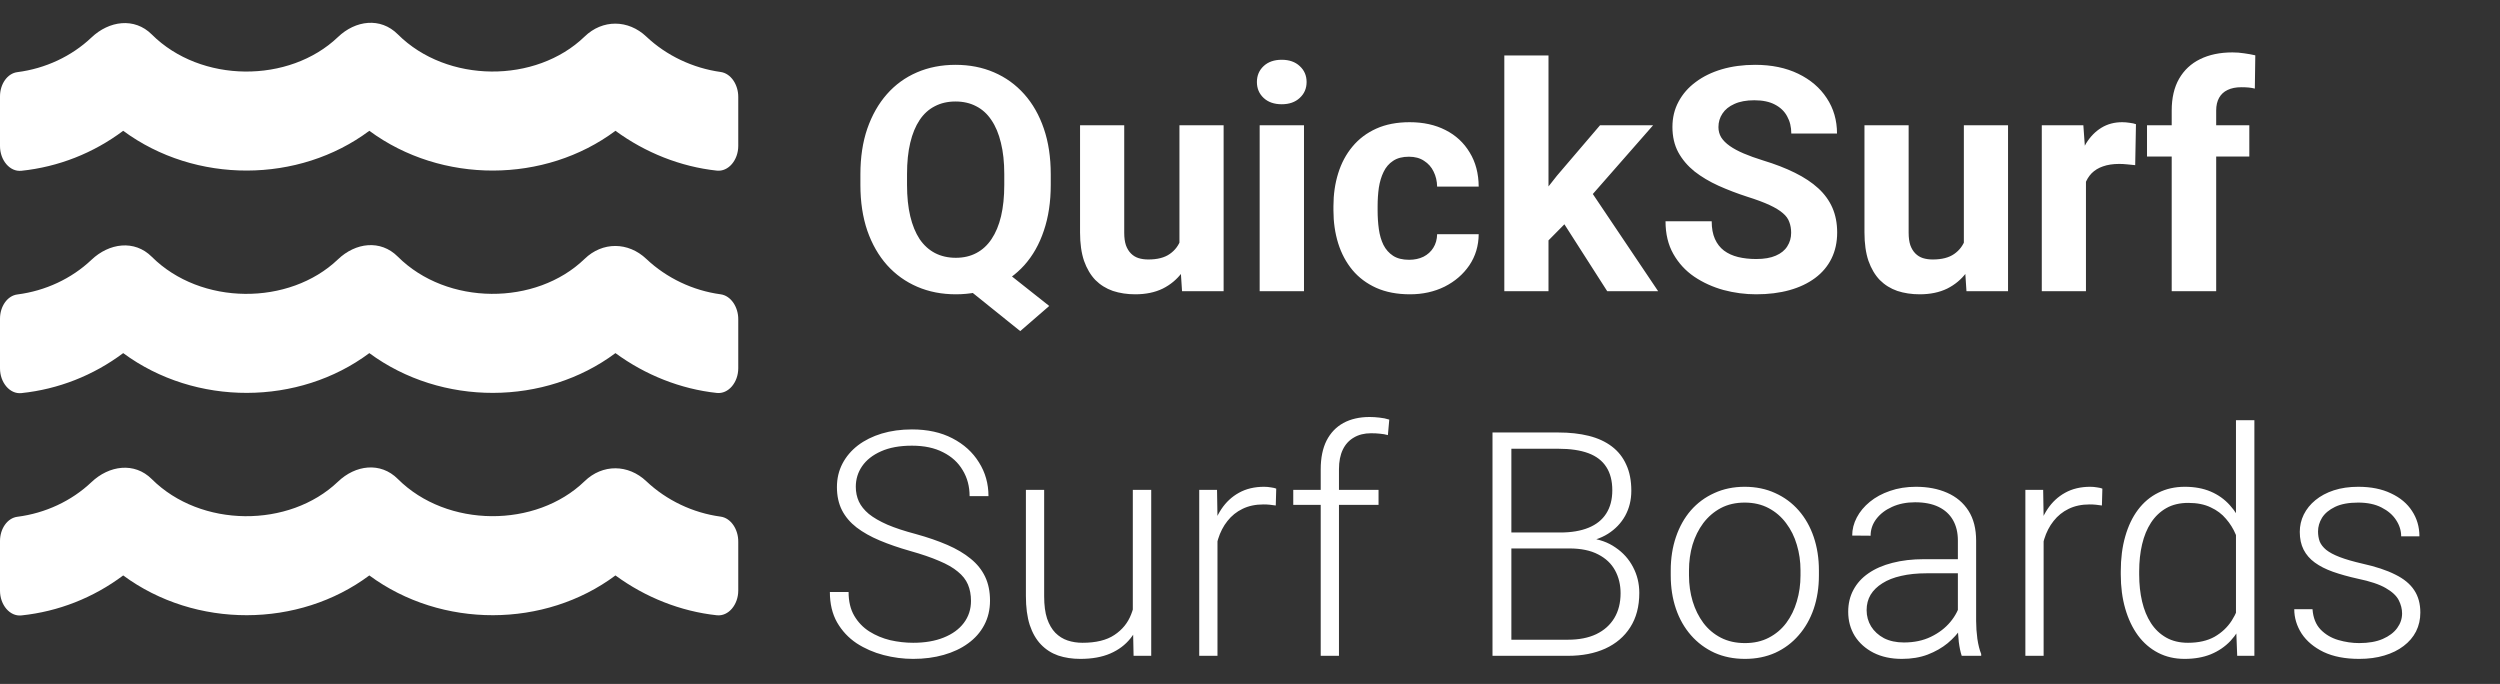 <svg width="764" height="209" viewBox="0 0 764 209" fill="none" xmlns="http://www.w3.org/2000/svg">
<rect x="0" y="0" width="764" height="209" fill="#333333" stroke="none"/>
<path d="M296.734 183.637C296.734 181.762 296.422 180.09 295.797 178.621C295.172 177.152 294.141 175.84 292.703 174.684C291.297 173.496 289.391 172.402 286.984 171.402C284.609 170.371 281.641 169.356 278.078 168.356C274.672 167.387 271.594 166.324 268.844 165.168C266.094 164.012 263.734 162.684 261.766 161.184C259.828 159.684 258.344 157.934 257.312 155.934C256.281 153.902 255.766 151.543 255.766 148.856C255.766 146.231 256.328 143.84 257.453 141.684C258.578 139.527 260.156 137.668 262.188 136.106C264.25 134.543 266.672 133.34 269.453 132.496C272.266 131.652 275.344 131.231 278.688 131.231C283.469 131.231 287.594 132.137 291.062 133.949C294.562 135.762 297.266 138.215 299.172 141.309C301.109 144.371 302.078 147.809 302.078 151.621H296.312C296.312 148.652 295.609 146.012 294.203 143.699C292.828 141.356 290.828 139.527 288.203 138.215C285.609 136.871 282.438 136.199 278.688 136.199C274.938 136.199 271.781 136.777 269.219 137.934C266.688 139.059 264.766 140.574 263.453 142.481C262.172 144.356 261.531 146.449 261.531 148.762C261.531 150.387 261.844 151.887 262.469 153.262C263.094 154.606 264.109 155.871 265.516 157.059C266.953 158.215 268.844 159.309 271.188 160.34C273.531 161.34 276.422 162.293 279.859 163.199C283.484 164.199 286.703 165.309 289.516 166.527C292.328 167.746 294.703 169.152 296.641 170.746C298.578 172.309 300.047 174.137 301.047 176.231C302.047 178.324 302.547 180.762 302.547 183.543C302.547 186.324 301.953 188.824 300.766 191.043C299.609 193.231 297.969 195.09 295.844 196.621C293.75 198.152 291.266 199.324 288.391 200.137C285.547 200.949 282.438 201.356 279.062 201.356C276.031 201.356 273.016 200.965 270.016 200.184C267.016 199.402 264.266 198.199 261.766 196.574C259.297 194.918 257.312 192.793 255.812 190.199C254.344 187.606 253.609 184.512 253.609 180.918H259.328C259.328 183.793 259.906 186.215 261.062 188.184C262.219 190.152 263.75 191.746 265.656 192.965C267.594 194.184 269.719 195.074 272.031 195.637C274.375 196.168 276.719 196.434 279.062 196.434C282.656 196.434 285.766 195.902 288.391 194.84C291.047 193.777 293.094 192.293 294.531 190.387C296 188.449 296.734 186.199 296.734 183.637ZM346.188 188.699V149.699H351.812V200.418H346.422L346.188 188.699ZM347.219 179.324L350.125 179.231C350.125 182.418 349.75 185.356 349 188.043C348.25 190.731 347.078 193.074 345.484 195.074C343.891 197.074 341.828 198.621 339.297 199.715C336.766 200.809 333.719 201.356 330.156 201.356C327.688 201.356 325.422 201.012 323.359 200.324C321.328 199.606 319.578 198.481 318.109 196.949C316.641 195.418 315.5 193.434 314.688 190.996C313.906 188.559 313.516 185.606 313.516 182.137V149.699H319.094V182.231C319.094 184.949 319.391 187.215 319.984 189.027C320.609 190.84 321.453 192.293 322.516 193.387C323.609 194.481 324.859 195.262 326.266 195.731C327.672 196.199 329.188 196.434 330.812 196.434C334.938 196.434 338.188 195.637 340.562 194.043C342.969 192.449 344.672 190.356 345.672 187.762C346.703 185.137 347.219 182.324 347.219 179.324ZM372.062 158.09V200.418H366.484V149.699H371.922L372.062 158.09ZM390.016 149.324L389.875 154.481C389.25 154.387 388.641 154.309 388.047 154.246C387.453 154.184 386.812 154.152 386.125 154.152C383.688 154.152 381.547 154.606 379.703 155.512C377.891 156.387 376.359 157.621 375.109 159.215C373.859 160.777 372.906 162.621 372.25 164.746C371.594 166.84 371.219 169.09 371.125 171.496L369.062 172.293C369.062 168.981 369.406 165.902 370.094 163.059C370.781 160.215 371.828 157.731 373.234 155.606C374.672 153.449 376.469 151.777 378.625 150.59C380.812 149.371 383.375 148.762 386.312 148.762C387.031 148.762 387.734 148.824 388.422 148.949C389.141 149.043 389.672 149.168 390.016 149.324ZM409.188 200.418H403.609V143.418C403.609 139.949 404.203 137.027 405.391 134.652C406.609 132.277 408.328 130.481 410.547 129.262C412.797 128.043 415.469 127.434 418.562 127.434C419.531 127.434 420.531 127.496 421.562 127.621C422.594 127.715 423.594 127.918 424.562 128.231L424.141 132.965C423.359 132.746 422.562 132.606 421.75 132.543C420.969 132.449 420.047 132.402 418.984 132.402C416.953 132.402 415.203 132.84 413.734 133.715C412.266 134.559 411.141 135.793 410.359 137.418C409.578 139.043 409.188 141.043 409.188 143.418V200.418ZM421.281 149.699V154.293H395.219V149.699H421.281ZM479.594 167.606H460.375L460.281 162.731H476.828C480.203 162.731 483.078 162.246 485.453 161.277C487.828 160.309 489.625 158.871 490.844 156.965C492.094 155.027 492.719 152.652 492.719 149.84C492.719 146.965 492.109 144.59 490.891 142.715C489.672 140.809 487.844 139.402 485.406 138.496C482.969 137.59 479.906 137.137 476.219 137.137H461.875V200.418H456.109V132.168H476.219C479.688 132.168 482.797 132.512 485.547 133.199C488.297 133.887 490.641 134.965 492.578 136.434C494.516 137.902 495.984 139.762 496.984 142.012C498.016 144.231 498.531 146.887 498.531 149.981C498.531 152.793 497.906 155.34 496.656 157.621C495.406 159.871 493.641 161.715 491.359 163.152C489.109 164.559 486.406 165.434 483.25 165.777L479.594 167.606ZM479.172 200.418H458.547L461.5 195.496H479.172C482.547 195.496 485.422 194.934 487.797 193.809C490.203 192.652 492.047 191.012 493.328 188.887C494.609 186.762 495.25 184.231 495.25 181.293C495.25 178.699 494.688 176.371 493.562 174.309C492.438 172.246 490.719 170.621 488.406 169.434C486.094 168.215 483.156 167.606 479.594 167.606H467.641L467.734 162.731H484.656L485.688 164.465C488.75 164.777 491.422 165.731 493.703 167.324C496.016 168.887 497.797 170.871 499.047 173.277C500.328 175.684 500.969 178.324 500.969 181.199C500.969 185.324 500.047 188.824 498.203 191.699C496.391 194.543 493.844 196.715 490.562 198.215C487.312 199.684 483.516 200.418 479.172 200.418ZM510.578 175.856V174.309C510.578 170.621 511.109 167.215 512.172 164.09C513.234 160.965 514.75 158.262 516.719 155.981C518.719 153.699 521.109 151.934 523.891 150.684C526.672 149.402 529.766 148.762 533.172 148.762C536.609 148.762 539.719 149.402 542.5 150.684C545.281 151.934 547.672 153.699 549.672 155.981C551.672 158.262 553.203 160.965 554.266 164.09C555.328 167.215 555.859 170.621 555.859 174.309V175.856C555.859 179.543 555.328 182.949 554.266 186.074C553.203 189.168 551.672 191.856 549.672 194.137C547.703 196.418 545.328 198.199 542.547 199.481C539.766 200.731 536.672 201.356 533.266 201.356C529.828 201.356 526.719 200.731 523.938 199.481C521.156 198.199 518.766 196.418 516.766 194.137C514.766 191.856 513.234 189.168 512.172 186.074C511.109 182.949 510.578 179.543 510.578 175.856ZM516.156 174.309V175.856C516.156 178.637 516.531 181.277 517.281 183.777C518.031 186.246 519.125 188.449 520.562 190.387C522 192.293 523.781 193.793 525.906 194.887C528.031 195.981 530.484 196.527 533.266 196.527C536.016 196.527 538.438 195.981 540.531 194.887C542.656 193.793 544.438 192.293 545.875 190.387C547.312 188.449 548.391 186.246 549.109 183.777C549.859 181.277 550.234 178.637 550.234 175.856V174.309C550.234 171.559 549.859 168.949 549.109 166.481C548.391 164.012 547.297 161.809 545.828 159.871C544.391 157.934 542.609 156.402 540.484 155.277C538.359 154.152 535.922 153.59 533.172 153.59C530.422 153.59 527.984 154.152 525.859 155.277C523.766 156.402 521.984 157.934 520.516 159.871C519.078 161.809 517.984 164.012 517.234 166.481C516.516 168.949 516.156 171.559 516.156 174.309ZM598.328 191.324V165.168C598.328 162.762 597.828 160.684 596.828 158.934C595.828 157.184 594.359 155.84 592.422 154.902C590.484 153.965 588.094 153.496 585.25 153.496C582.625 153.496 580.281 153.965 578.219 154.902C576.188 155.809 574.578 157.043 573.391 158.606C572.234 160.137 571.656 161.84 571.656 163.715L566.031 163.668C566.031 161.762 566.5 159.918 567.438 158.137C568.375 156.356 569.703 154.762 571.422 153.356C573.141 151.949 575.188 150.84 577.562 150.027C579.969 149.184 582.609 148.762 585.484 148.762C589.109 148.762 592.297 149.371 595.047 150.59C597.828 151.809 600 153.637 601.562 156.074C603.125 158.512 603.906 161.574 603.906 165.262V189.777C603.906 191.527 604.031 193.34 604.281 195.215C604.562 197.09 604.953 198.637 605.453 199.856V200.418H599.5C599.125 199.293 598.828 197.887 598.609 196.199C598.422 194.481 598.328 192.856 598.328 191.324ZM599.641 170.887L599.734 175.199H588.719C585.844 175.199 583.266 175.465 580.984 175.996C578.734 176.496 576.828 177.246 575.266 178.246C573.703 179.215 572.5 180.387 571.656 181.762C570.844 183.137 570.438 184.699 570.438 186.449C570.438 188.262 570.891 189.918 571.797 191.418C572.734 192.918 574.047 194.121 575.734 195.027C577.453 195.902 579.484 196.34 581.828 196.34C584.953 196.34 587.703 195.762 590.078 194.606C592.484 193.449 594.469 191.934 596.031 190.059C597.594 188.184 598.641 186.137 599.172 183.918L601.609 187.152C601.203 188.715 600.453 190.324 599.359 191.981C598.297 193.606 596.906 195.137 595.188 196.574C593.469 197.981 591.438 199.137 589.094 200.043C586.781 200.918 584.156 201.356 581.219 201.356C577.906 201.356 575.016 200.731 572.547 199.481C570.109 198.231 568.203 196.527 566.828 194.371C565.484 192.184 564.812 189.715 564.812 186.965C564.812 184.465 565.344 182.231 566.406 180.262C567.469 178.262 569 176.574 571 175.199C573.031 173.793 575.469 172.731 578.312 172.012C581.188 171.262 584.406 170.887 587.969 170.887H599.641ZM624.531 158.09V200.418H618.953V149.699H624.391L624.531 158.09ZM642.484 149.324L642.344 154.481C641.719 154.387 641.109 154.309 640.516 154.246C639.922 154.184 639.281 154.152 638.594 154.152C636.156 154.152 634.016 154.606 632.172 155.512C630.359 156.387 628.828 157.621 627.578 159.215C626.328 160.777 625.375 162.621 624.719 164.746C624.062 166.84 623.688 169.09 623.594 171.496L621.531 172.293C621.531 168.981 621.875 165.902 622.562 163.059C623.25 160.215 624.297 157.731 625.703 155.606C627.141 153.449 628.938 151.777 631.094 150.59C633.281 149.371 635.844 148.762 638.781 148.762C639.5 148.762 640.203 148.824 640.891 148.949C641.609 149.043 642.141 149.168 642.484 149.324ZM683.312 190.574V128.418H688.938V200.418H683.688L683.312 190.574ZM648.109 175.574V174.59C648.109 170.652 648.562 167.106 649.469 163.949C650.375 160.762 651.672 158.043 653.359 155.793C655.078 153.512 657.141 151.777 659.547 150.59C661.953 149.371 664.672 148.762 667.703 148.762C670.672 148.762 673.297 149.246 675.578 150.215C677.859 151.184 679.812 152.574 681.438 154.387C683.094 156.199 684.422 158.356 685.422 160.856C686.453 163.356 687.203 166.137 687.672 169.199V181.715C687.297 184.59 686.609 187.231 685.609 189.637C684.609 192.012 683.281 194.09 681.625 195.871C679.969 197.621 677.969 198.981 675.625 199.949C673.312 200.887 670.641 201.356 667.609 201.356C664.609 201.356 661.906 200.731 659.5 199.481C657.094 198.231 655.047 196.465 653.359 194.184C651.672 191.871 650.375 189.137 649.469 185.981C648.562 182.824 648.109 179.356 648.109 175.574ZM653.734 174.59V175.574C653.734 178.543 654.031 181.293 654.625 183.824C655.219 186.356 656.125 188.559 657.344 190.434C658.562 192.309 660.109 193.777 661.984 194.84C663.859 195.902 666.078 196.434 668.641 196.434C671.859 196.434 674.562 195.824 676.75 194.606C678.938 193.356 680.688 191.715 682 189.684C683.312 187.621 684.266 185.371 684.859 182.934V168.356C684.484 166.699 683.938 165.012 683.219 163.293C682.5 161.574 681.516 159.996 680.266 158.559C679.047 157.09 677.484 155.918 675.578 155.043C673.703 154.137 671.422 153.684 668.734 153.684C666.141 153.684 663.906 154.215 662.031 155.277C660.156 156.34 658.594 157.824 657.344 159.731C656.125 161.606 655.219 163.809 654.625 166.34C654.031 168.871 653.734 171.621 653.734 174.59ZM734.078 187.481C734.078 186.106 733.734 184.746 733.047 183.402C732.359 182.059 731.031 180.824 729.062 179.699C727.125 178.574 724.266 177.621 720.484 176.84C717.672 176.215 715.156 175.512 712.938 174.731C710.75 173.949 708.906 173.012 707.406 171.918C705.906 170.824 704.766 169.512 703.984 167.981C703.203 166.449 702.812 164.637 702.812 162.543C702.812 160.668 703.219 158.902 704.031 157.246C704.875 155.559 706.062 154.09 707.594 152.84C709.156 151.559 711.031 150.559 713.219 149.84C715.438 149.121 717.922 148.762 720.672 148.762C724.578 148.762 727.922 149.434 730.703 150.777C733.516 152.09 735.656 153.887 737.125 156.168C738.625 158.449 739.375 161.027 739.375 163.902H733.797C733.797 162.152 733.281 160.496 732.25 158.934C731.25 157.371 729.766 156.09 727.797 155.09C725.859 154.09 723.484 153.59 720.672 153.59C717.766 153.59 715.406 154.027 713.594 154.902C711.781 155.777 710.453 156.887 709.609 158.231C708.797 159.574 708.391 160.965 708.391 162.402C708.391 163.527 708.562 164.559 708.906 165.496C709.281 166.402 709.938 167.246 710.875 168.027C711.844 168.809 713.219 169.543 715 170.231C716.781 170.918 719.094 171.59 721.938 172.246C726.031 173.152 729.375 174.262 731.969 175.574C734.594 176.856 736.531 178.449 737.781 180.356C739.031 182.231 739.656 184.512 739.656 187.199C739.656 189.293 739.219 191.215 738.344 192.965C737.469 194.684 736.203 196.168 734.547 197.418C732.922 198.668 730.953 199.637 728.641 200.324C726.359 201.012 723.797 201.356 720.953 201.356C716.672 201.356 713.047 200.652 710.078 199.246C707.141 197.809 704.906 195.934 703.375 193.621C701.875 191.277 701.125 188.793 701.125 186.168H706.703C706.891 188.793 707.719 190.871 709.188 192.402C710.656 193.902 712.453 194.965 714.578 195.59C716.734 196.215 718.859 196.527 720.953 196.527C723.828 196.527 726.234 196.106 728.172 195.262C730.109 194.418 731.578 193.309 732.578 191.934C733.578 190.559 734.078 189.074 734.078 187.481Z" fill="white"/>
<path d="M302.172 78.875L320.641 93.5L311.781 101.188L293.594 86.562L302.172 78.875ZM321.109 53.281V56.516C321.109 61.703 320.406 66.359 319 70.484C317.625 74.609 315.641 78.125 313.047 81.031C310.453 83.906 307.391 86.109 303.859 87.641C300.328 89.172 296.406 89.938 292.094 89.938C287.812 89.938 283.891 89.172 280.328 87.641C276.766 86.109 273.688 83.906 271.094 81.031C268.5 78.125 266.484 74.609 265.047 70.484C263.641 66.359 262.938 61.703 262.938 56.516V53.281C262.938 48.062 263.641 43.406 265.047 39.312C266.484 35.188 268.484 31.672 271.047 28.766C273.609 25.859 276.672 23.641 280.234 22.109C283.797 20.578 287.719 19.812 292 19.812C296.312 19.812 300.234 20.578 303.766 22.109C307.328 23.641 310.406 25.859 313 28.766C315.594 31.672 317.594 35.188 319 39.312C320.406 43.406 321.109 48.062 321.109 53.281ZM306.906 56.516V53.188C306.906 49.562 306.562 46.375 305.875 43.625C305.219 40.875 304.25 38.562 302.969 36.688C301.719 34.812 300.172 33.406 298.328 32.469C296.484 31.5 294.375 31.016 292 31.016C289.625 31.016 287.516 31.5 285.672 32.469C283.828 33.406 282.281 34.812 281.031 36.688C279.781 38.562 278.828 40.875 278.172 43.625C277.516 46.375 277.188 49.562 277.188 53.188V56.516C277.188 60.109 277.516 63.297 278.172 66.078C278.828 68.828 279.781 71.156 281.031 73.062C282.312 74.938 283.875 76.359 285.719 77.328C287.594 78.297 289.719 78.781 292.094 78.781C294.469 78.781 296.562 78.297 298.375 77.328C300.219 76.359 301.766 74.938 303.016 73.062C304.297 71.156 305.266 68.828 305.922 66.078C306.578 63.297 306.906 60.109 306.906 56.516ZM360.438 76.859V38.281H373.938V89H361.234L360.438 76.859ZM361.938 66.453L365.922 66.359C365.922 69.734 365.531 72.875 364.75 75.781C363.969 78.656 362.797 81.156 361.234 83.281C359.672 85.375 357.703 87.016 355.328 88.203C352.953 89.359 350.156 89.938 346.938 89.938C344.469 89.938 342.188 89.594 340.094 88.906C338.031 88.188 336.25 87.078 334.75 85.578C333.281 84.047 332.125 82.094 331.281 79.719C330.469 77.312 330.062 74.422 330.062 71.047V38.281H343.562V71.141C343.562 72.641 343.734 73.906 344.078 74.938C344.453 75.969 344.969 76.812 345.625 77.469C346.281 78.125 347.047 78.594 347.922 78.875C348.828 79.156 349.828 79.297 350.922 79.297C353.703 79.297 355.891 78.734 357.484 77.609C359.109 76.484 360.25 74.953 360.906 73.016C361.594 71.047 361.938 68.859 361.938 66.453ZM398.5 38.281V89H384.953V38.281H398.5ZM384.109 25.062C384.109 23.094 384.797 21.469 386.172 20.188C387.547 18.906 389.391 18.266 391.703 18.266C393.984 18.266 395.812 18.906 397.188 20.188C398.594 21.469 399.297 23.094 399.297 25.062C399.297 27.031 398.594 28.656 397.188 29.938C395.812 31.219 393.984 31.859 391.703 31.859C389.391 31.859 387.547 31.219 386.172 29.938C384.797 28.656 384.109 27.031 384.109 25.062ZM430.609 79.391C432.266 79.391 433.734 79.078 435.016 78.453C436.297 77.797 437.297 76.891 438.016 75.734C438.766 74.547 439.156 73.156 439.188 71.562H451.891C451.859 75.125 450.906 78.297 449.031 81.078C447.156 83.828 444.641 86 441.484 87.594C438.328 89.156 434.797 89.938 430.891 89.938C426.953 89.938 423.516 89.281 420.578 87.969C417.672 86.656 415.25 84.844 413.312 82.531C411.375 80.188 409.922 77.469 408.953 74.375C407.984 71.25 407.5 67.906 407.5 64.344V62.984C407.5 59.391 407.984 56.047 408.953 52.953C409.922 49.828 411.375 47.109 413.312 44.797C415.25 42.453 417.672 40.625 420.578 39.312C423.484 38 426.891 37.344 430.797 37.344C434.953 37.344 438.594 38.141 441.719 39.734C444.875 41.328 447.344 43.609 449.125 46.578C450.938 49.516 451.859 53 451.891 57.031H439.188C439.156 55.344 438.797 53.812 438.109 52.438C437.453 51.062 436.484 49.969 435.203 49.156C433.953 48.312 432.406 47.891 430.562 47.891C428.594 47.891 426.984 48.312 425.734 49.156C424.484 49.969 423.516 51.094 422.828 52.531C422.141 53.938 421.656 55.547 421.375 57.359C421.125 59.141 421 61.016 421 62.984V64.344C421 66.312 421.125 68.203 421.375 70.016C421.625 71.828 422.094 73.438 422.781 74.844C423.5 76.25 424.484 77.359 425.734 78.172C426.984 78.984 428.609 79.391 430.609 79.391ZM473.219 16.953V89H459.719V16.953H473.219ZM505.188 38.281L483.156 63.406L471.344 75.359L466.422 65.609L475.797 53.703L488.969 38.281H505.188ZM491.172 89L476.172 65.562L485.5 57.406L506.734 89H491.172ZM547.375 71.141C547.375 69.922 547.188 68.828 546.812 67.859C546.469 66.859 545.812 65.953 544.844 65.141C543.875 64.297 542.516 63.469 540.766 62.656C539.016 61.844 536.75 61 533.969 60.125C530.875 59.125 527.938 58 525.156 56.75C522.406 55.5 519.969 54.047 517.844 52.391C515.75 50.703 514.094 48.75 512.875 46.531C511.688 44.312 511.094 41.734 511.094 38.797C511.094 35.953 511.719 33.375 512.969 31.062C514.219 28.719 515.969 26.719 518.219 25.062C520.469 23.375 523.125 22.078 526.188 21.172C529.281 20.266 532.672 19.812 536.359 19.812C541.391 19.812 545.781 20.719 549.531 22.531C553.281 24.344 556.188 26.828 558.25 29.984C560.344 33.141 561.391 36.75 561.391 40.812H547.422C547.422 38.812 547 37.062 546.156 35.562C545.344 34.031 544.094 32.828 542.406 31.953C540.75 31.078 538.656 30.641 536.125 30.641C533.688 30.641 531.656 31.016 530.031 31.766C528.406 32.484 527.188 33.469 526.375 34.719C525.562 35.938 525.156 37.312 525.156 38.844C525.156 40 525.438 41.047 526 41.984C526.594 42.922 527.469 43.797 528.625 44.609C529.781 45.422 531.203 46.188 532.891 46.906C534.578 47.625 536.531 48.328 538.75 49.016C542.469 50.141 545.734 51.406 548.547 52.812C551.391 54.219 553.766 55.797 555.672 57.547C557.578 59.297 559.016 61.281 559.984 63.5C560.953 65.719 561.438 68.234 561.438 71.047C561.438 74.016 560.859 76.672 559.703 79.016C558.547 81.359 556.875 83.344 554.688 84.969C552.5 86.594 549.891 87.828 546.859 88.672C543.828 89.516 540.438 89.938 536.688 89.938C533.312 89.938 529.984 89.5 526.703 88.625C523.422 87.719 520.438 86.359 517.75 84.547C515.094 82.734 512.969 80.422 511.375 77.609C509.781 74.797 508.984 71.469 508.984 67.625H523.094C523.094 69.75 523.422 71.547 524.078 73.016C524.734 74.484 525.656 75.672 526.844 76.578C528.062 77.484 529.5 78.141 531.156 78.547C532.844 78.953 534.688 79.156 536.688 79.156C539.125 79.156 541.125 78.812 542.688 78.125C544.281 77.438 545.453 76.484 546.203 75.266C546.984 74.047 547.375 72.672 547.375 71.141ZM600.156 76.859V38.281H613.656V89H600.953L600.156 76.859ZM601.656 66.453L605.641 66.359C605.641 69.734 605.25 72.875 604.469 75.781C603.688 78.656 602.516 81.156 600.953 83.281C599.391 85.375 597.422 87.016 595.047 88.203C592.672 89.359 589.875 89.938 586.656 89.938C584.188 89.938 581.906 89.594 579.812 88.906C577.75 88.188 575.969 87.078 574.469 85.578C573 84.047 571.844 82.094 571 79.719C570.188 77.312 569.781 74.422 569.781 71.047V38.281H583.281V71.141C583.281 72.641 583.453 73.906 583.797 74.938C584.172 75.969 584.688 76.812 585.344 77.469C586 78.125 586.766 78.594 587.641 78.875C588.547 79.156 589.547 79.297 590.641 79.297C593.422 79.297 595.609 78.734 597.203 77.609C598.828 76.484 599.969 74.953 600.625 73.016C601.312 71.047 601.656 68.859 601.656 66.453ZM637.469 49.344V89H623.969V38.281H636.672L637.469 49.344ZM652.75 37.953L652.516 50.469C651.859 50.375 651.062 50.297 650.125 50.234C649.219 50.141 648.391 50.094 647.641 50.094C645.734 50.094 644.078 50.344 642.672 50.844C641.297 51.312 640.141 52.016 639.203 52.953C638.297 53.891 637.609 55.031 637.141 56.375C636.703 57.719 636.453 59.25 636.391 60.969L633.672 60.125C633.672 56.844 634 53.828 634.656 51.078C635.312 48.297 636.266 45.875 637.516 43.812C638.797 41.75 640.359 40.156 642.203 39.031C644.047 37.906 646.156 37.344 648.531 37.344C649.281 37.344 650.047 37.406 650.828 37.531C651.609 37.625 652.25 37.766 652.75 37.953ZM677.266 89H663.672V33.781C663.672 29.938 664.422 26.703 665.922 24.078C667.453 21.422 669.594 19.422 672.344 18.078C675.125 16.703 678.422 16.016 682.234 16.016C683.484 16.016 684.688 16.109 685.844 16.297C687 16.453 688.125 16.656 689.219 16.906L689.078 27.078C688.484 26.922 687.859 26.812 687.203 26.75C686.547 26.688 685.781 26.656 684.906 26.656C683.281 26.656 681.891 26.938 680.734 27.5C679.609 28.031 678.75 28.828 678.156 29.891C677.562 30.953 677.266 32.25 677.266 33.781V89ZM687.391 38.281V47.844H656.125V38.281H687.391Z" fill="white"/>
<path d="M220.205 157.877C211.783 156.744 203.713 152.923 197.523 147.072C191.999 141.835 184.125 141.741 178.64 147.072C163.793 161.415 136.644 161.415 121.562 146.364C116.273 141.08 108.634 142.071 103.267 147.214C88.38 161.415 61.388 161.368 46.384 146.412C41.095 141.127 33.338 142.212 27.932 147.355C21.86 153.111 13.829 156.839 5.328 157.924C2.233 158.301 0 161.604 0 165.331V180.524C0 184.817 2.977 188.45 6.542 188.073C17.825 186.893 28.52 182.694 37.648 175.853C59.782 192.177 91.318 191.941 112.865 175.853C134.999 192.177 166.535 191.941 188.081 175.853C197.209 182.552 208.022 186.846 219.069 188.025C222.634 188.403 225.612 184.77 225.612 180.476V165.567C225.651 161.793 223.379 158.301 220.205 157.877V157.877ZM220.205 89.936C211.783 88.803 203.713 84.981 197.523 79.131C191.999 73.894 184.125 73.799 178.64 79.131C163.793 93.474 136.644 93.474 121.562 78.423C116.273 73.139 108.634 74.13 103.267 79.272C88.38 93.474 61.388 93.427 46.384 78.471C41.095 73.186 33.338 74.271 27.932 79.414C21.86 85.17 13.829 88.897 5.328 89.983C2.233 90.36 0 93.663 0 97.39V112.583C0 116.876 2.977 120.509 6.542 120.132C17.825 118.952 28.52 114.753 37.648 107.912C59.782 124.236 91.318 124 112.865 107.912C134.999 124.236 166.535 124 188.081 107.912C197.209 114.611 208.022 118.905 219.069 120.084C222.634 120.462 225.612 116.829 225.612 112.535V97.626C225.651 93.852 223.379 90.36 220.205 89.936V89.936ZM220.205 21.994C211.783 20.815 203.713 17.04 197.523 11.19C191.999 5.953 184.125 5.858 178.64 11.19C163.793 25.533 136.644 25.533 121.562 10.482C116.273 5.198 108.634 6.189 103.267 11.332C88.38 25.533 61.388 25.486 46.384 10.529C41.095 5.245 33.338 6.33 27.932 11.473C21.86 17.229 13.829 20.956 5.328 22.042C2.233 22.419 0 25.722 0 29.449V44.642C0 48.935 2.977 52.568 6.542 52.191C17.825 51.011 28.52 46.812 37.648 39.971C59.782 56.295 91.318 56.059 112.865 39.971C134.999 56.295 166.535 56.059 188.081 39.971C197.209 46.67 208.022 50.964 219.069 52.143C222.634 52.521 225.612 48.888 225.612 44.594V29.685C225.651 25.91 223.379 22.419 220.205 21.994V21.994Z" fill="white"/>
</svg>
